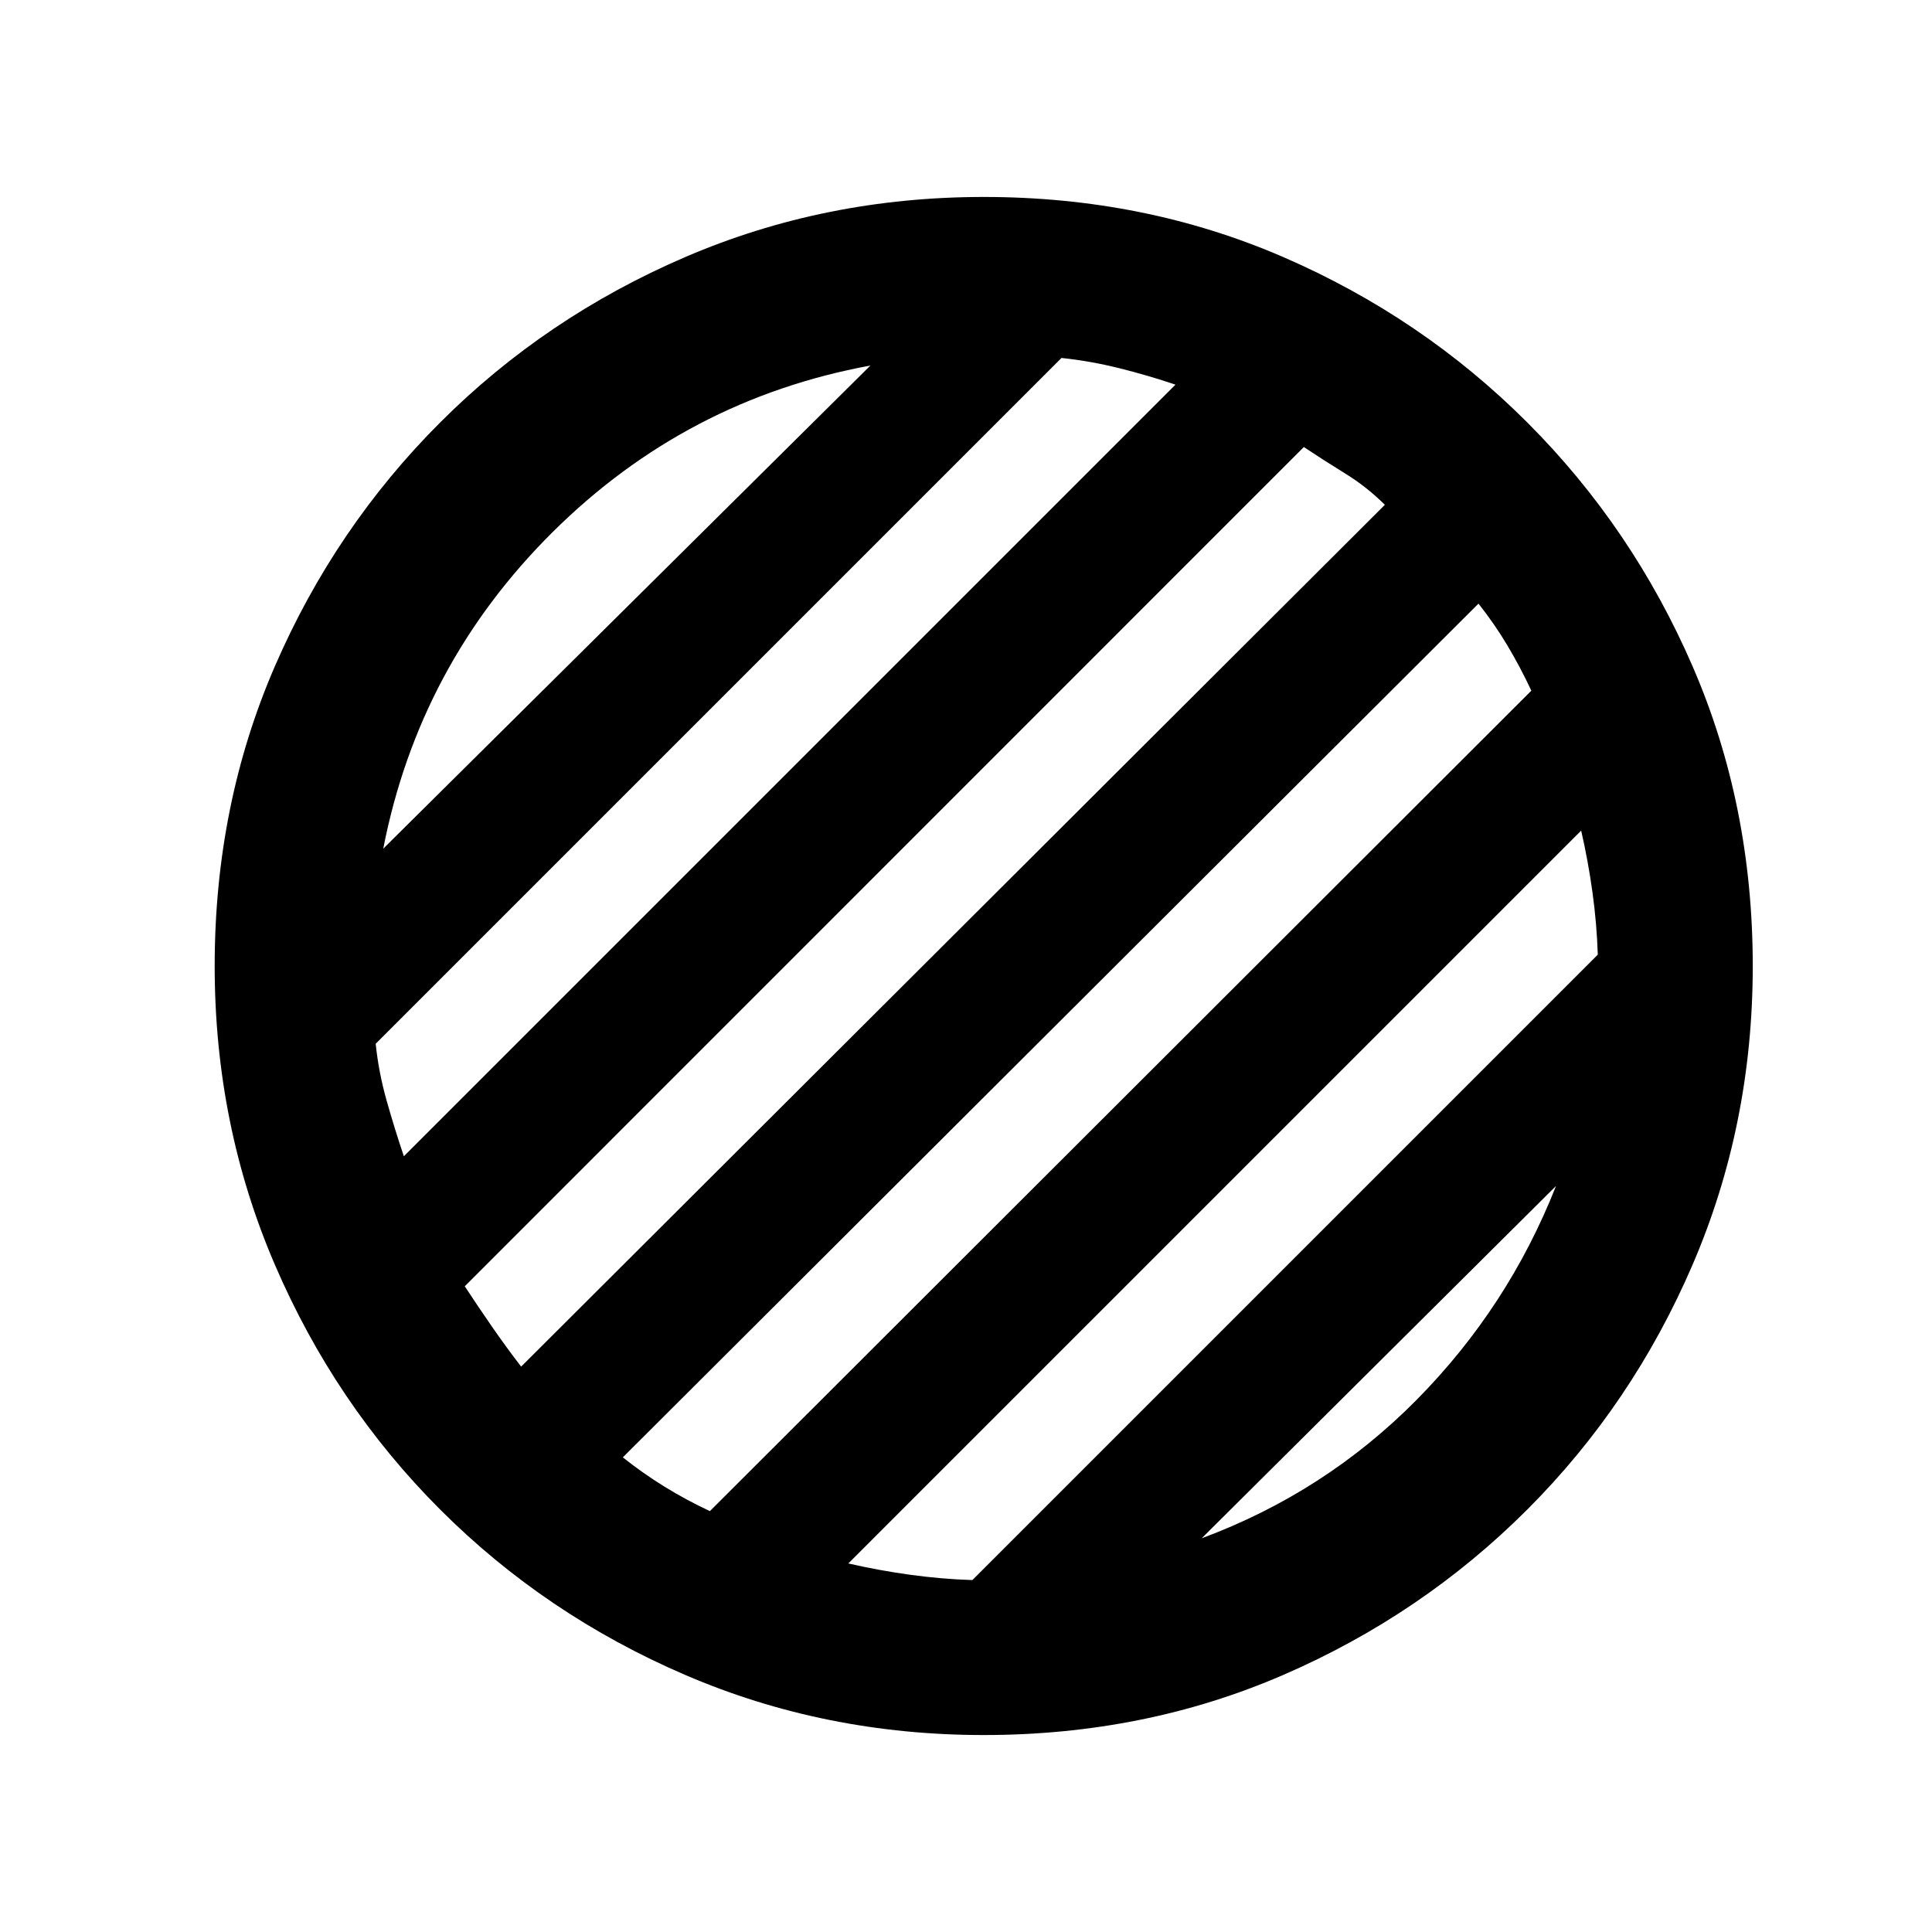 <svg xmlns="http://www.w3.org/2000/svg" height="20" viewBox="0 96 960 960" width="20"><path d="M488.804 958.131q-78.913 0-148.344-29.868-69.432-29.868-121.741-82.177-52.31-52.309-82.177-121.741Q106.674 654.913 106.674 576q0-79.913 29.868-148.845 29.867-68.932 82.177-121.241 52.309-52.309 121.741-82.177 69.431-29.868 148.344-29.868 79.914 0 148.845 29.868 68.932 29.868 121.241 82.177 52.309 52.309 82.177 121.241Q870.935 496.087 870.935 576q0 78.913-29.868 148.345T758.89 846.086q-52.309 52.309-121.241 82.177-68.931 29.868-148.845 29.868Zm108.305-97.761q61.261-22.761 106.782-68.783 45.522-46.022 69.283-106.283L597.109 860.37ZM190.435 517.696 432.5 277.63q-91.479 16.845-157.85 82.716t-84.215 157.35Zm10.239 152.847L584.087 287.13q-13.261-4.5-27.761-8.13-14.5-3.63-28.88-5.13L186.674 614.642q1.5 14.38 5.5 28.47 4 14.091 8.5 27.431Zm58.283 104.522L688.13 346.841q-9-8.95-19.75-15.58-10.75-6.631-20.51-13.131L230.935 735.147q6.5 9.918 13.599 20.168t14.423 19.75Zm93.782 71.805 408.174-407.674q-5.5-11.761-11.92-22.511t-14.341-20.75L309.478 820.159q10 7.95 20.75 14.58 10.75 6.631 22.511 12.131Zm130.423 34.26 310.773-310.772q-.5-15.38-2.631-30.88-2.13-15.5-5.63-30.761L421.522 872.87q15.261 3.5 30.761 5.63t30.879 2.63Z"/></svg>